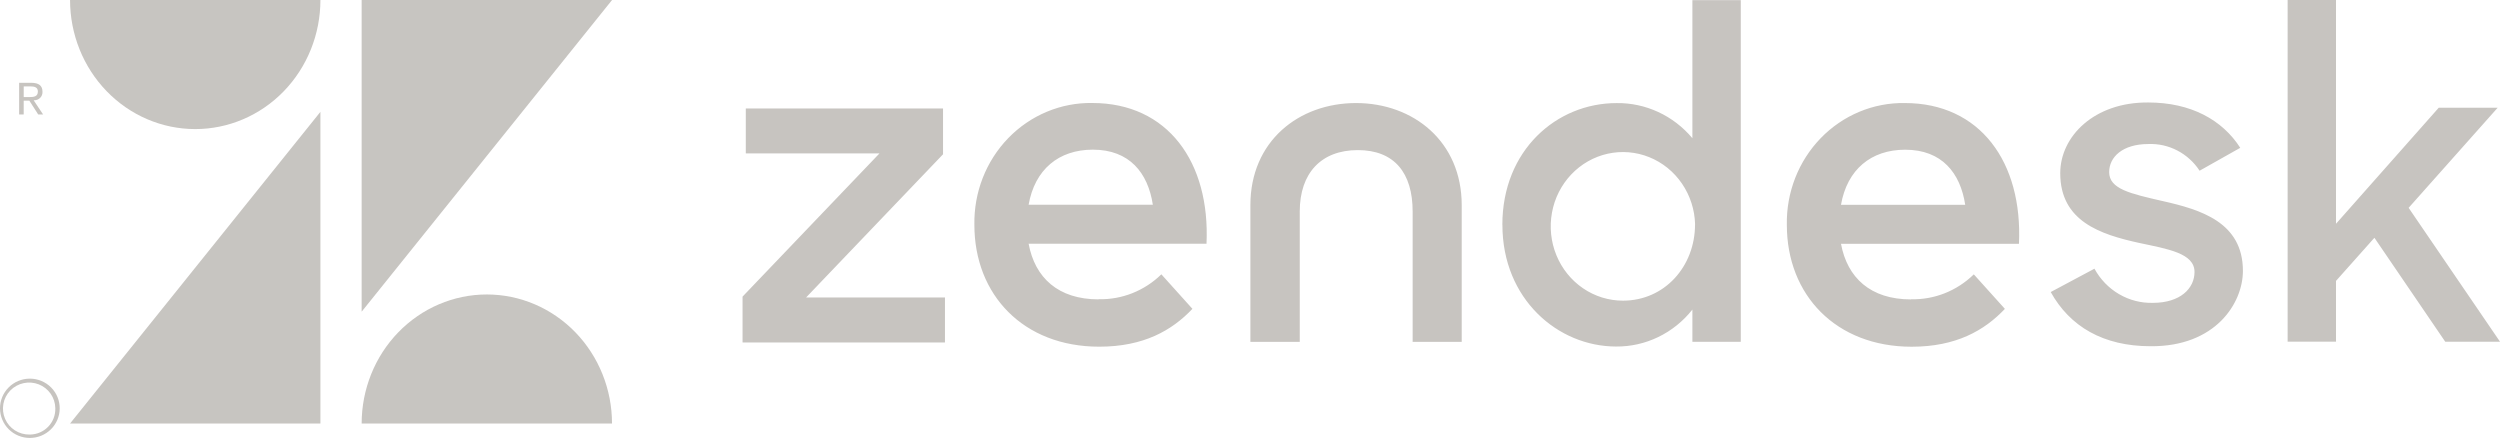<svg width="242" height="43" viewBox="0 0 242 43" fill="none" xmlns="http://www.w3.org/2000/svg">
<path opacity="0.4" d="M185 28.969C187.251 29.021 189.432 28.154 191.065 26.558L194.073 29.899C192.087 32.001 189.332 33.563 185.051 33.563C177.711 33.563 172.966 28.55 172.966 21.771C172.936 20.218 173.211 18.674 173.773 17.232C174.336 15.79 175.175 14.48 176.24 13.379C177.306 12.278 178.576 11.409 179.974 10.824C181.373 10.239 182.872 9.95 184.381 9.975C191.67 9.975 195.801 15.682 195.436 23.599H178.208C178.817 26.886 181.065 28.983 184.985 28.983L185 28.969ZM190.232 19.824C189.763 16.753 187.983 14.492 184.423 14.492C181.112 14.492 178.802 16.42 178.208 19.824H190.236H190.232ZM71.879 28.713L85.135 14.848H72.193V10.5H91.285V14.935L78.029 28.796H91.473V33.149H71.879V28.713ZM106.354 28.964C108.606 29.016 110.786 28.15 112.42 26.554L115.427 29.895C113.441 31.997 110.687 33.559 106.405 33.559C99.066 33.559 94.32 28.545 94.32 21.767C94.291 20.213 94.565 18.669 95.128 17.227C95.69 15.785 96.529 14.475 97.595 13.374C98.66 12.273 99.93 11.404 101.329 10.819C102.727 10.234 104.226 9.945 105.736 9.97C113.024 9.97 117.155 15.678 116.79 23.594H99.571C100.18 26.881 102.429 28.979 106.349 28.979L106.354 28.964ZM111.595 19.819C111.127 16.748 109.347 14.487 105.787 14.487C102.476 14.487 100.166 16.415 99.571 19.819H111.6H111.595ZM145.428 21.762C145.428 14.53 150.689 9.979 156.483 9.979C157.873 9.96 159.251 10.255 160.519 10.842C161.787 11.429 162.914 12.295 163.823 13.378V0.014H168.507V33.086H163.823V29.967C162.932 31.095 161.806 32.002 160.528 32.621C159.25 33.24 157.853 33.556 156.441 33.544C150.82 33.544 145.433 28.964 145.433 21.767L145.428 21.762ZM164.085 21.718C164.048 20.304 163.607 18.933 162.817 17.776C162.027 16.618 160.923 15.726 159.643 15.212C158.362 14.697 156.963 14.582 155.62 14.881C154.277 15.181 153.049 15.881 152.091 16.895C151.132 17.908 150.485 19.19 150.231 20.58C149.977 21.97 150.126 23.407 150.661 24.71C151.196 26.013 152.092 27.125 153.237 27.906C154.383 28.688 155.727 29.104 157.101 29.104C161.129 29.104 164.08 25.797 164.08 21.718H164.085ZM198.499 28.275L202.743 26.009C203.304 27.038 204.127 27.89 205.125 28.473C206.122 29.056 207.255 29.348 208.401 29.316C211.052 29.316 212.429 27.918 212.429 26.327C212.429 24.515 209.867 24.11 207.08 23.517C203.333 22.697 199.431 21.429 199.431 16.767C199.431 13.185 202.743 9.873 207.956 9.921C212.064 9.921 215.123 11.599 216.856 14.309L212.921 16.526C212.378 15.698 211.638 15.025 210.771 14.573C209.905 14.121 208.941 13.904 207.97 13.942C205.45 13.942 204.167 15.21 204.167 16.661C204.167 18.291 206.2 18.744 209.385 19.472C213.01 20.291 217.114 21.511 217.114 26.221C217.114 29.345 214.462 33.559 208.186 33.515C203.595 33.515 200.363 31.611 198.504 28.26L198.499 28.275ZM229.84 23.02L226.126 27.19V33.072H221.442V0H226.126V21.66L236.07 10.428H241.775L233.156 20.118L242 33.077H236.698L229.845 23.02H229.84ZM131.273 9.975C125.699 9.975 121.038 13.687 121.038 19.857V33.091H125.816V20.47C125.816 16.758 127.891 14.53 131.437 14.53C134.983 14.53 136.744 16.748 136.744 20.47V33.091H141.494V19.857C141.494 13.696 136.81 9.975 131.259 9.975" fill="#746D63"/>
<g opacity="0.4">
<path d="M31.016 40.997V10.827L6.781 40.997H31.016Z" fill="#746D63"/>
<path d="M27.467 8.835C29.739 6.492 31.016 3.314 31.016 0H6.781C6.781 3.314 8.058 6.492 10.33 8.835C12.603 11.178 15.685 12.495 18.899 12.495C22.112 12.495 25.194 11.178 27.467 8.835Z" fill="#746D63"/>
<path d="M38.557 32.165C36.285 34.508 35.008 37.686 35.008 41H59.243C59.243 37.686 57.966 34.508 55.694 32.165C53.422 29.822 50.339 28.505 47.126 28.505C43.912 28.505 40.83 29.822 38.557 32.165Z" fill="#746D63"/>
<path d="M35.008 0V30.171L59.248 0H35.008Z" fill="#746D63"/>
</g>
<path opacity="0.4" d="M2.862 36.652C2.098 36.66 1.368 36.967 0.832 37.508C0.295 38.048 -0.004 38.778 3.34805e-05 39.536C0.004 40.295 0.31 41.022 0.851 41.557C1.393 42.093 2.126 42.393 2.89 42.393C3.654 42.393 4.387 42.093 4.929 41.557C5.471 41.022 5.777 40.295 5.78 39.536C5.784 38.778 5.485 38.048 4.949 37.508C4.412 36.967 3.682 36.66 2.918 36.652H2.862ZM2.862 42.065C2.361 42.073 1.869 41.933 1.448 41.664C1.026 41.394 0.695 41.006 0.495 40.55C0.296 40.093 0.237 39.588 0.327 39.098C0.416 38.608 0.65 38.156 0.999 37.798C1.347 37.44 1.795 37.193 2.285 37.088C2.774 36.983 3.285 37.024 3.751 37.207C4.217 37.389 4.618 37.706 4.904 38.115C5.189 38.524 5.346 39.008 5.354 39.506C5.354 39.52 5.354 39.534 5.354 39.548C5.368 40.201 5.121 40.833 4.666 41.305C4.211 41.776 3.586 42.049 2.929 42.063H2.863" fill="#746D63"/>
<path opacity="0.4" d="M3.321 9.704C3.429 9.705 3.536 9.684 3.635 9.643C3.734 9.601 3.823 9.54 3.898 9.463C3.972 9.385 4.029 9.294 4.066 9.193C4.103 9.093 4.119 8.986 4.113 8.88C4.113 8.295 3.758 8.016 3.029 8.016H1.852V11.077H2.294V9.743H2.839L2.851 9.759L3.696 11.077H4.169L3.261 9.713L3.321 9.704ZM2.809 9.398H2.296V8.363H2.947C3.283 8.363 3.666 8.417 3.666 8.854C3.666 9.357 3.278 9.398 2.807 9.398" fill="#746D63"/>
</svg>
